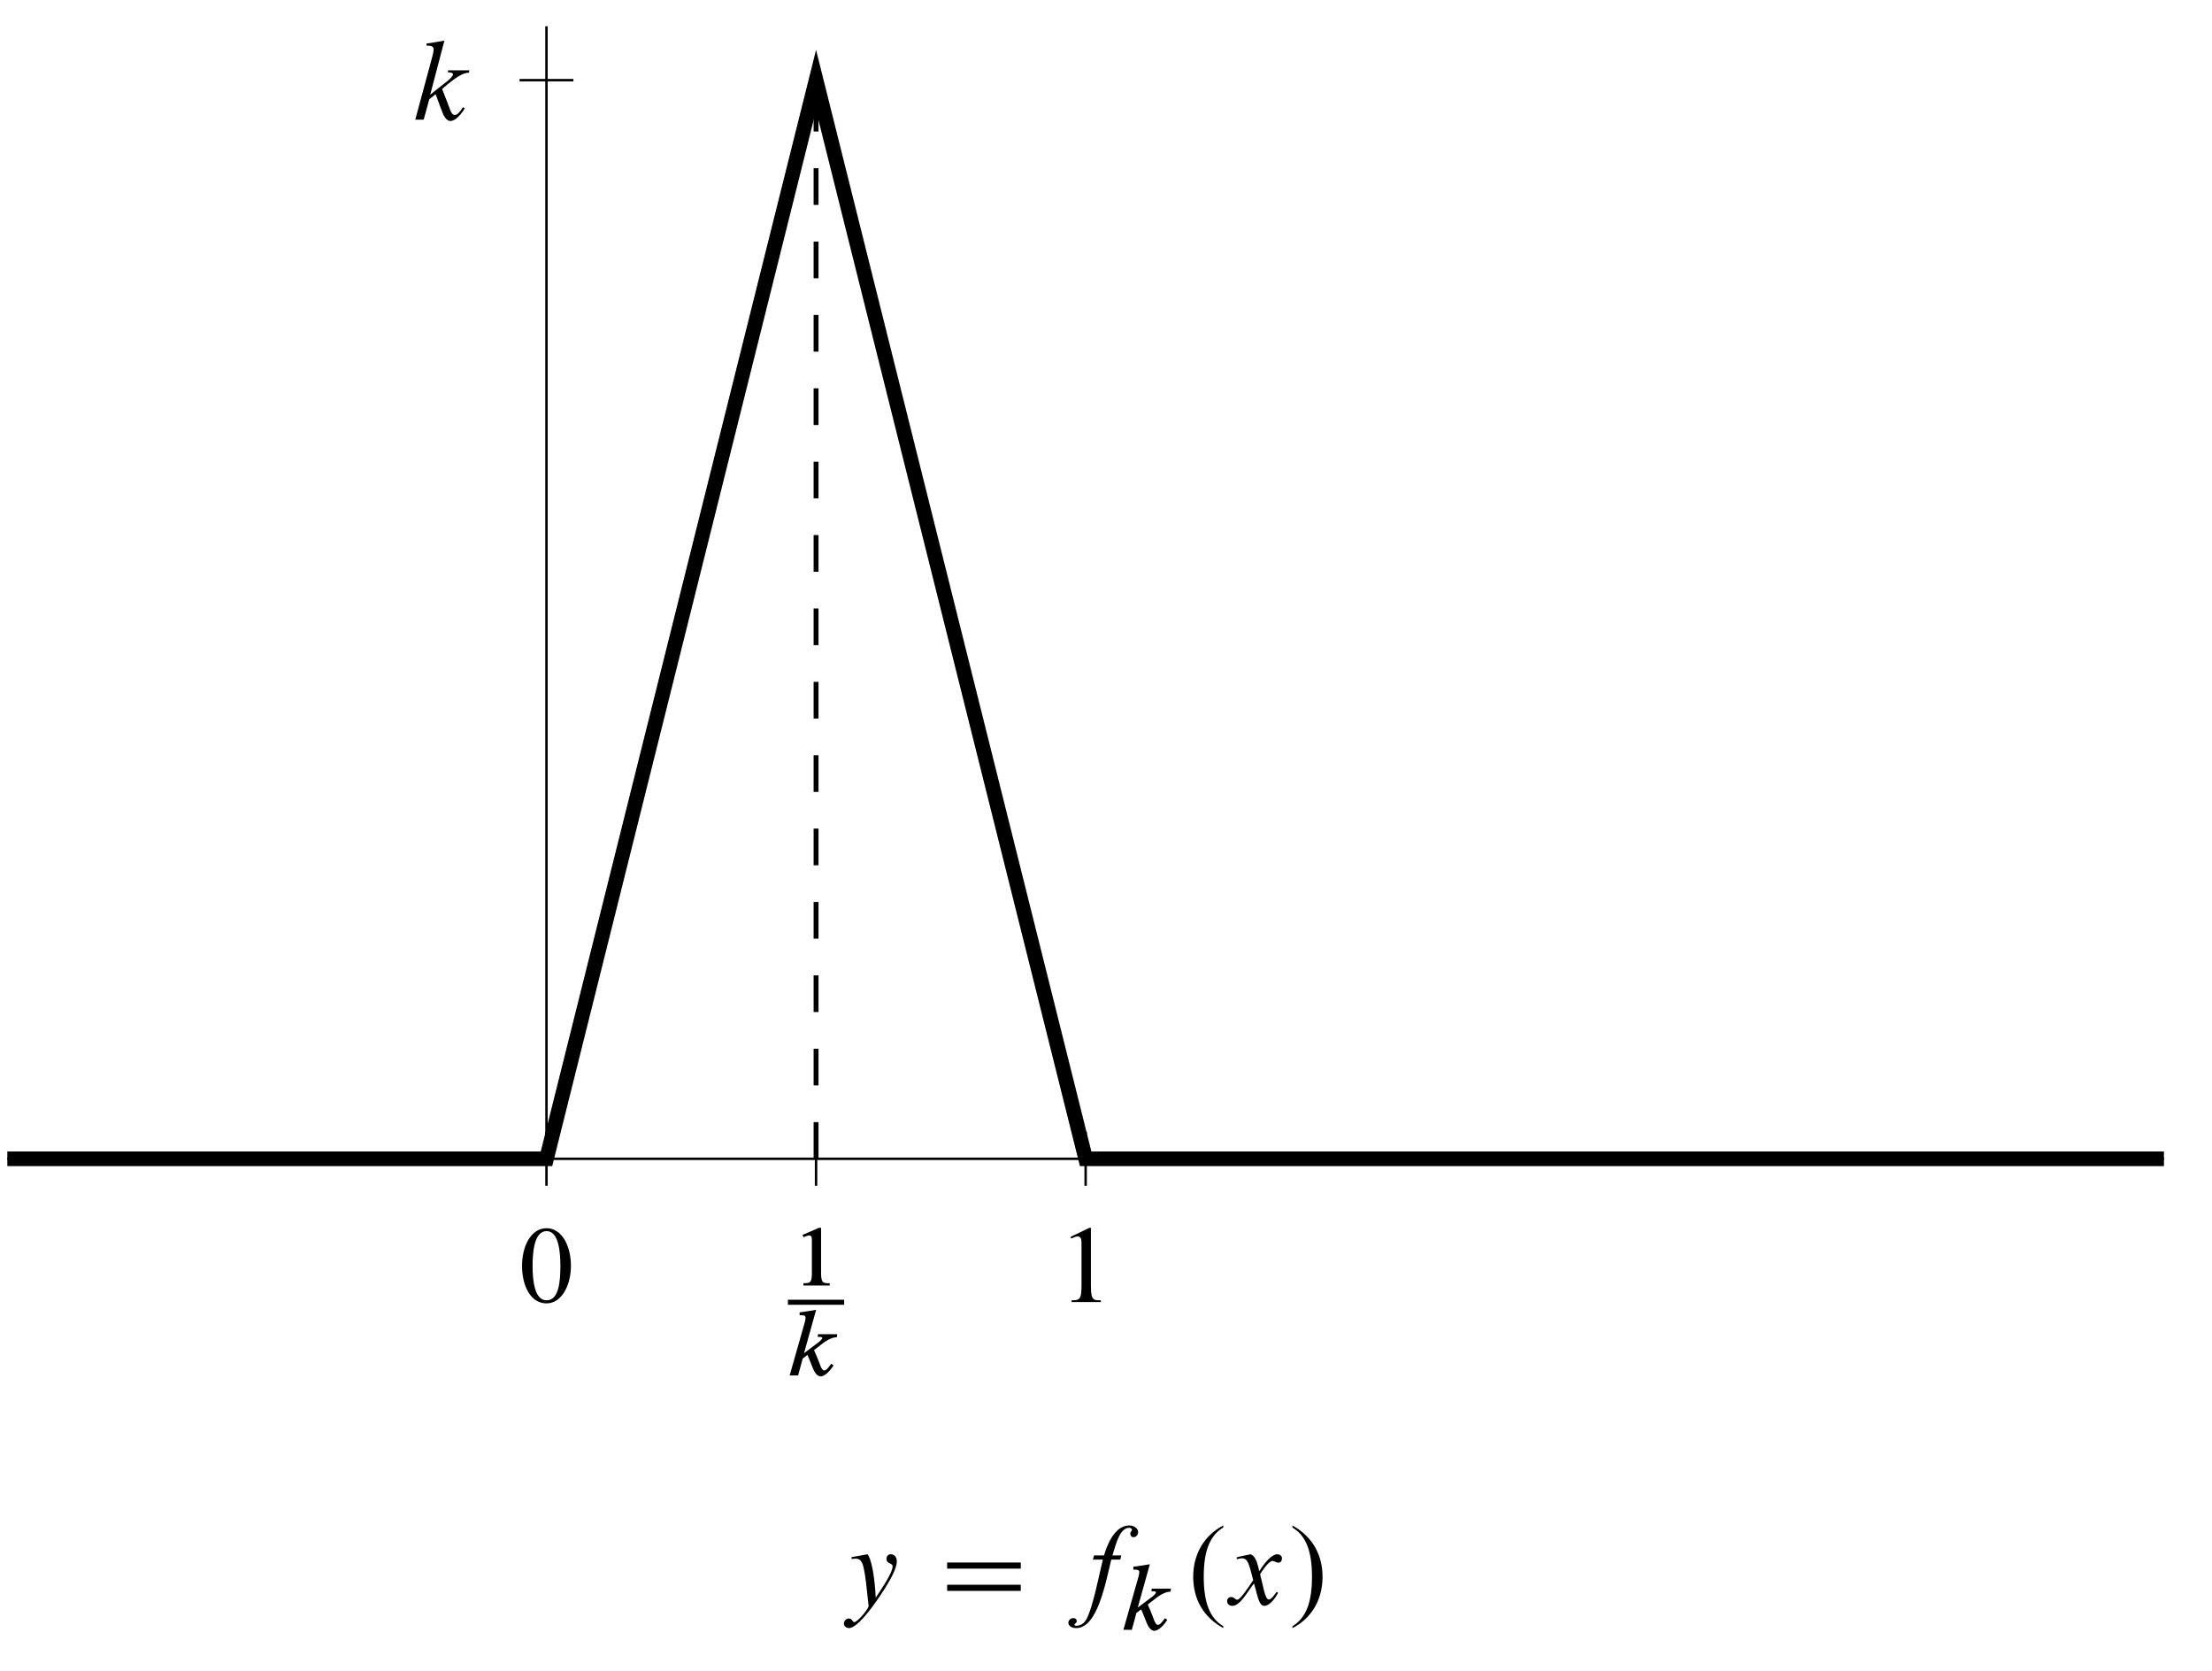 <?xml version="1.0" encoding="UTF-8"?>
<svg xmlns="http://www.w3.org/2000/svg" xmlns:xlink="http://www.w3.org/1999/xlink" width="180.264pt" height="136.102pt" viewBox="0 0 180.264 136.102" version="1.1">
<defs>
<g>
<symbol overflow="visible" id="glyph0-0">
<path style="stroke:none;" d=""/>
</symbol>
<symbol overflow="visible" id="glyph0-1">
<path style="stroke:none;" d="M 4.234 -2.953 C 4.234 -4.562 3.5 -6.016 2.25 -6.016 C 0.984 -6.016 0.25 -4.562 0.25 -2.953 C 0.25 -1.328 0.938 0.109 2.25 0.109 C 3.453 0.109 4.234 -1.328 4.234 -2.953 Z M 3.375 -2.953 C 3.375 -1.656 3.25 -0.141 2.25 -0.141 C 1.297 -0.141 1.109 -1.656 1.109 -2.953 C 1.109 -4.031 1.234 -5.781 2.25 -5.781 C 3.25 -5.781 3.375 -4.031 3.375 -2.953 Z M 3.375 -2.953 "/>
</symbol>
<symbol overflow="visible" id="glyph0-2">
<path style="stroke:none;" d="M 3.484 0 L 3.484 -0.141 C 2.891 -0.141 2.672 -0.125 2.672 -1.297 C 2.672 -1.312 2.672 -6.047 2.672 -6.047 L 2.547 -6.047 L 1.016 -5.312 L 1.062 -5.172 C 1.391 -5.312 1.469 -5.344 1.594 -5.344 C 1.859 -5.344 1.906 -5.109 1.906 -4.797 L 1.906 -1.297 C 1.906 -0.125 1.688 -0.156 1.094 -0.141 L 1.094 0 Z M 3.484 0 "/>
</symbol>
<symbol overflow="visible" id="glyph0-3">
<path style="stroke:none;" d="M 4.547 -4.016 L 2.812 -4.016 L 2.797 -3.859 C 2.953 -3.859 3.219 -3.828 3.219 -3.688 C 3.219 -3.547 2.891 -3.234 2.641 -3.047 C 2.641 -3.047 1.5 -2.156 1.359 -2.031 L 2.516 -6.438 C 2.516 -6.438 1.297 -6.219 1.062 -6.203 L 1.062 -6.031 C 1.406 -6.031 1.641 -6 1.641 -5.719 C 1.641 -5.547 1.531 -5.125 1.469 -4.906 L 0.141 0 L 0.828 0 L 1.281 -1.656 L 1.797 -2.078 C 2.078 -1.312 2.359 -0.578 2.359 -0.578 C 2.562 -0.047 2.828 0.109 3 0.109 C 3.453 0.109 3.953 -0.531 4.172 -0.922 L 4.031 -1.016 C 3.766 -0.594 3.547 -0.375 3.359 -0.375 C 3.219 -0.375 3.094 -0.516 2.984 -0.797 C 2.984 -0.797 2.625 -1.781 2.328 -2.5 L 2.75 -2.859 C 3.469 -3.438 4.031 -3.828 4.516 -3.828 Z M 4.547 -4.016 "/>
</symbol>
<symbol overflow="visible" id="glyph0-4">
<path style="stroke:none;" d="M 4.672 -3.5 C 4.672 -3.891 4.453 -4.094 4.172 -4.094 C 3.969 -4.094 3.828 -3.922 3.828 -3.734 C 3.828 -3.281 4.328 -3.406 4.328 -3.109 C 4.328 -2.531 3.203 -0.953 2.953 -0.562 C 2.859 -2.375 2.594 -3.719 2.281 -4.094 L 0.984 -3.859 L 0.984 -3.703 C 1.062 -3.719 1.188 -3.734 1.312 -3.734 C 1.984 -3.734 2.031 -3.062 2.375 0.141 C 2.25 0.516 1.438 1.438 1.203 1.438 C 1.047 1.438 1.047 1.141 0.766 1.141 C 0.547 1.141 0.359 1.344 0.359 1.547 C 0.359 1.828 0.641 1.922 0.766 1.922 C 1.375 1.922 2.469 0.562 3.375 -0.812 C 4.203 -2.047 4.672 -2.984 4.672 -3.5 Z M 4.672 -3.5 "/>
</symbol>
<symbol overflow="visible" id="glyph0-5">
<path style="stroke:none;" d="M 6.328 -5.891 C 6.328 -6.25 5.938 -6.438 5.594 -6.438 C 4.344 -6.438 3.734 -4.641 3.547 -4 C 3.547 -4 2.969 -4 2.734 -4 L 2.641 -3.656 L 3.453 -3.656 C 3.172 -2.547 2.641 0.281 2.094 1.234 C 1.844 1.672 1.453 1.734 1.281 1.734 C 1.219 1.734 1.141 1.703 1.141 1.656 C 1.141 1.531 1.328 1.531 1.328 1.344 C 1.328 1.234 1.234 1.109 1.047 1.109 C 0.812 1.109 0.641 1.297 0.641 1.484 C 0.641 1.734 0.906 1.922 1.281 1.922 C 3.031 1.922 3.688 -1.844 4.141 -3.656 L 4.875 -3.656 L 4.953 -4 L 4.234 -4 C 4.531 -4.953 4.828 -6.25 5.609 -6.25 C 5.719 -6.25 5.828 -6.172 5.828 -6.094 C 5.828 -6 5.688 -5.938 5.688 -5.766 C 5.688 -5.609 5.797 -5.484 5.953 -5.484 C 6.156 -5.484 6.328 -5.672 6.328 -5.891 Z M 6.328 -5.891 "/>
</symbol>
<symbol overflow="visible" id="glyph0-6">
<path style="stroke:none;" d="M 3.203 1.922 L 3.203 1.766 C 2.109 1.125 1.609 -0.141 1.609 -2.266 C 1.609 -4.375 2.109 -5.609 3.203 -6.281 L 3.203 -6.438 C 1.656 -5.641 0.75 -4.109 0.75 -2.266 C 0.75 -0.391 1.625 1.062 3.203 1.922 Z M 3.203 1.922 "/>
</symbol>
<symbol overflow="visible" id="glyph0-7">
<path style="stroke:none;" d="M 4.641 -3.766 C 4.641 -3.984 4.438 -4.094 4.266 -4.094 C 3.812 -4.094 3.234 -3.422 2.797 -2.719 C 2.781 -2.719 2.719 -3.016 2.719 -3.016 C 2.578 -3.609 2.406 -3.953 2.094 -4.094 C 2.094 -4.094 1.078 -3.891 0.953 -3.844 L 0.953 -3.688 C 1.141 -3.734 1.281 -3.766 1.375 -3.766 C 1.875 -3.766 1.953 -3.281 2.297 -1.984 C 1.891 -1.391 1.25 -0.391 1 -0.391 C 0.797 -0.391 0.781 -0.609 0.5 -0.609 C 0.312 -0.609 0.172 -0.469 0.172 -0.281 C 0.172 -0.047 0.344 0.109 0.594 0.109 C 1.234 0.109 1.812 -1.016 2.359 -1.719 C 2.391 -1.656 2.594 -0.859 2.594 -0.859 C 2.812 -0.031 2.984 0.109 3.203 0.109 C 3.484 0.109 3.906 -0.172 4.328 -0.953 L 4.203 -1.031 C 4.047 -0.828 3.797 -0.406 3.562 -0.406 C 3.25 -0.406 3.078 -1.672 2.859 -2.469 C 2.906 -2.547 3.531 -3.547 3.859 -3.547 C 4.031 -3.547 4.188 -3.406 4.344 -3.406 C 4.562 -3.406 4.641 -3.594 4.641 -3.766 Z M 4.641 -3.766 "/>
</symbol>
<symbol overflow="visible" id="glyph0-8">
<path style="stroke:none;" d="M 2.594 -2.25 C 2.594 -4.109 1.719 -5.562 0.141 -6.438 L 0.141 -6.266 C 1.234 -5.625 1.734 -4.375 1.734 -2.25 C 1.734 -0.141 1.234 1.109 0.141 1.766 L 0.141 1.922 C 1.688 1.141 2.594 -0.391 2.594 -2.25 Z M 2.594 -2.25 "/>
</symbol>
<symbol overflow="visible" id="glyph1-0">
<path style="stroke:none;" d=""/>
</symbol>
<symbol overflow="visible" id="glyph1-1">
<path style="stroke:none;" d="M 3.156 0 L 3.156 -0.188 C 2.625 -0.188 2.453 -0.188 2.453 -1.031 C 2.453 -1.047 2.453 -4.703 2.453 -4.703 L 2.281 -4.703 L 0.938 -4.125 L 1.016 -3.938 C 1.328 -4.062 1.391 -4.078 1.484 -4.078 C 1.688 -4.078 1.703 -3.906 1.703 -3.703 L 1.703 -1.031 C 1.703 -0.188 1.547 -0.203 1.016 -0.188 L 1.016 0 Z M 3.156 0 "/>
</symbol>
<symbol overflow="visible" id="glyph1-2">
<path style="stroke:none;" d="M 4.016 -3.359 L 2.453 -3.359 L 2.422 -3.141 C 2.578 -3.141 2.797 -3.156 2.797 -3.047 C 2.797 -2.938 2.516 -2.703 2.328 -2.578 C 2.328 -2.578 1.609 -2.031 1.312 -1.812 L 2.297 -5.344 C 2.297 -5.344 1.188 -5.156 0.953 -5.141 L 0.953 -4.906 C 1.25 -4.906 1.438 -4.906 1.438 -4.703 C 1.438 -4.578 1.359 -4.234 1.297 -4.062 L 0.141 0 L 0.828 0 L 1.203 -1.375 L 1.594 -1.672 C 1.828 -1.078 2.062 -0.516 2.062 -0.516 C 2.25 -0.062 2.5 0.078 2.656 0.078 C 3.047 0.078 3.5 -0.469 3.719 -0.812 L 3.531 -0.953 C 3.266 -0.578 3.109 -0.406 2.953 -0.406 C 2.844 -0.406 2.766 -0.516 2.672 -0.719 C 2.672 -0.719 2.391 -1.5 2.125 -2.062 L 2.469 -2.328 C 3.062 -2.812 3.531 -3.109 3.984 -3.109 Z M 4.016 -3.359 "/>
</symbol>
<symbol overflow="visible" id="glyph2-0">
<path style="stroke:none;" d=""/>
</symbol>
<symbol overflow="visible" id="glyph2-1">
<path style="stroke:none;" d="M 6.75 -2.922 L 6.75 -3.422 L 0.75 -3.422 L 0.75 -2.922 Z M 6.75 -1.109 L 6.75 -1.609 L 0.75 -1.609 L 0.75 -1.109 Z M 6.75 -1.109 "/>
</symbol>
</g>
<clipPath id="clip1">
  <path d="M 0 0 L 180.266 0 L 180.266 112 L 0 112 Z M 0 0 "/>
</clipPath>
</defs>
<g id="surface1">
<path style="fill:none;stroke-width:0.199;stroke-linecap:butt;stroke-linejoin:miter;stroke:rgb(0%,0%,0%);stroke-opacity:1;stroke-miterlimit:10;" d="M -43.937 0.002 L 131.813 0.002 " transform="matrix(1,0,0,-1,44.535,94.408)"/>
<path style="fill:none;stroke-width:0.199;stroke-linecap:butt;stroke-linejoin:miter;stroke:rgb(0%,0%,0%);stroke-opacity:1;stroke-miterlimit:10;" d="M 0 0.002 L 0 92.267 " transform="matrix(1,0,0,-1,44.535,94.408)"/>
<path style="fill:none;stroke-width:0.399;stroke-linecap:butt;stroke-linejoin:miter;stroke:rgb(0%,0%,0%);stroke-opacity:1;stroke-dasharray:2.989,2.989;stroke-miterlimit:10;" d="M 21.969 0.002 L 21.969 87.877 " transform="matrix(1,0,0,-1,44.535,94.408)"/>
<g clip-path="url(#clip1)" clip-rule="nonzero">
<path style="fill:none;stroke-width:1.196;stroke-linecap:butt;stroke-linejoin:miter;stroke:rgb(0%,0%,0%);stroke-opacity:1;stroke-miterlimit:10;" d="M -43.937 0.002 L 0 0.002 L 21.969 87.877 L 43.938 0.002 L 131.813 0.002 " transform="matrix(1,0,0,-1,44.535,94.408)"/>
</g>
<path style="fill:none;stroke-width:0.199;stroke-linecap:butt;stroke-linejoin:miter;stroke:rgb(0%,0%,0%);stroke-opacity:1;stroke-miterlimit:10;" d="M 0 2.197 L 0 -2.197 " transform="matrix(1,0,0,-1,44.535,94.408)"/>
<g style="fill:rgb(0%,0%,0%);fill-opacity:1;">
  <use xlink:href="#glyph0-1" x="42.293" y="106.077"/>
</g>
<path style="fill:none;stroke-width:0.199;stroke-linecap:butt;stroke-linejoin:miter;stroke:rgb(0%,0%,0%);stroke-opacity:1;stroke-miterlimit:10;" d="M 43.938 2.197 L 43.938 -2.197 " transform="matrix(1,0,0,-1,44.535,94.408)"/>
<g style="fill:rgb(0%,0%,0%);fill-opacity:1;">
  <use xlink:href="#glyph0-2" x="86.23" y="106.077"/>
</g>
<path style="fill:none;stroke-width:0.199;stroke-linecap:butt;stroke-linejoin:miter;stroke:rgb(0%,0%,0%);stroke-opacity:1;stroke-miterlimit:10;" d="M 21.969 2.197 L 21.969 -2.197 " transform="matrix(1,0,0,-1,44.535,94.408)"/>
<g style="fill:rgb(0%,0%,0%);fill-opacity:1;">
  <use xlink:href="#glyph1-1" x="64.46" y="104.732"/>
</g>
<path style="fill:none;stroke-width:0.412;stroke-linecap:butt;stroke-linejoin:miter;stroke:rgb(0%,0%,0%);stroke-opacity:1;stroke-miterlimit:10;" d="M -0.001 0.001 L 4.581 0.001 " transform="matrix(1,0,0,-1,64.212,106.095)"/>
<g style="fill:rgb(0%,0%,0%);fill-opacity:1;">
  <use xlink:href="#glyph1-2" x="64.212" y="112.055"/>
</g>
<path style="fill:none;stroke-width:0.199;stroke-linecap:butt;stroke-linejoin:miter;stroke:rgb(0%,0%,0%);stroke-opacity:1;stroke-miterlimit:10;" d="M 2.195 87.877 L -2.195 87.877 " transform="matrix(1,0,0,-1,44.535,94.408)"/>
<g style="fill:rgb(0%,0%,0%);fill-opacity:1;">
  <use xlink:href="#glyph0-3" x="33.7" y="9.748"/>
</g>
<g style="fill:rgb(0%,0%,0%);fill-opacity:1;">
  <use xlink:href="#glyph0-4" x="68.414" y="130.718"/>
</g>
<g style="fill:rgb(0%,0%,0%);fill-opacity:1;">
  <use xlink:href="#glyph2-1" x="76.437" y="130.718"/>
</g>
<g style="fill:rgb(0%,0%,0%);fill-opacity:1;">
  <use xlink:href="#glyph0-5" x="86.423" y="130.718"/>
</g>
<g style="fill:rgb(0%,0%,0%);fill-opacity:1;">
  <use xlink:href="#glyph1-2" x="91.408" y="132.782"/>
</g>
<g style="fill:rgb(0%,0%,0%);fill-opacity:1;">
  <use xlink:href="#glyph0-6" x="96.488" y="130.718"/>
  <use xlink:href="#glyph0-7" x="99.832" y="130.718"/>
</g>
<g style="fill:rgb(0%,0%,0%);fill-opacity:1;">
  <use xlink:href="#glyph0-8" x="105.185" y="130.718"/>
</g>
</g>
</svg>
